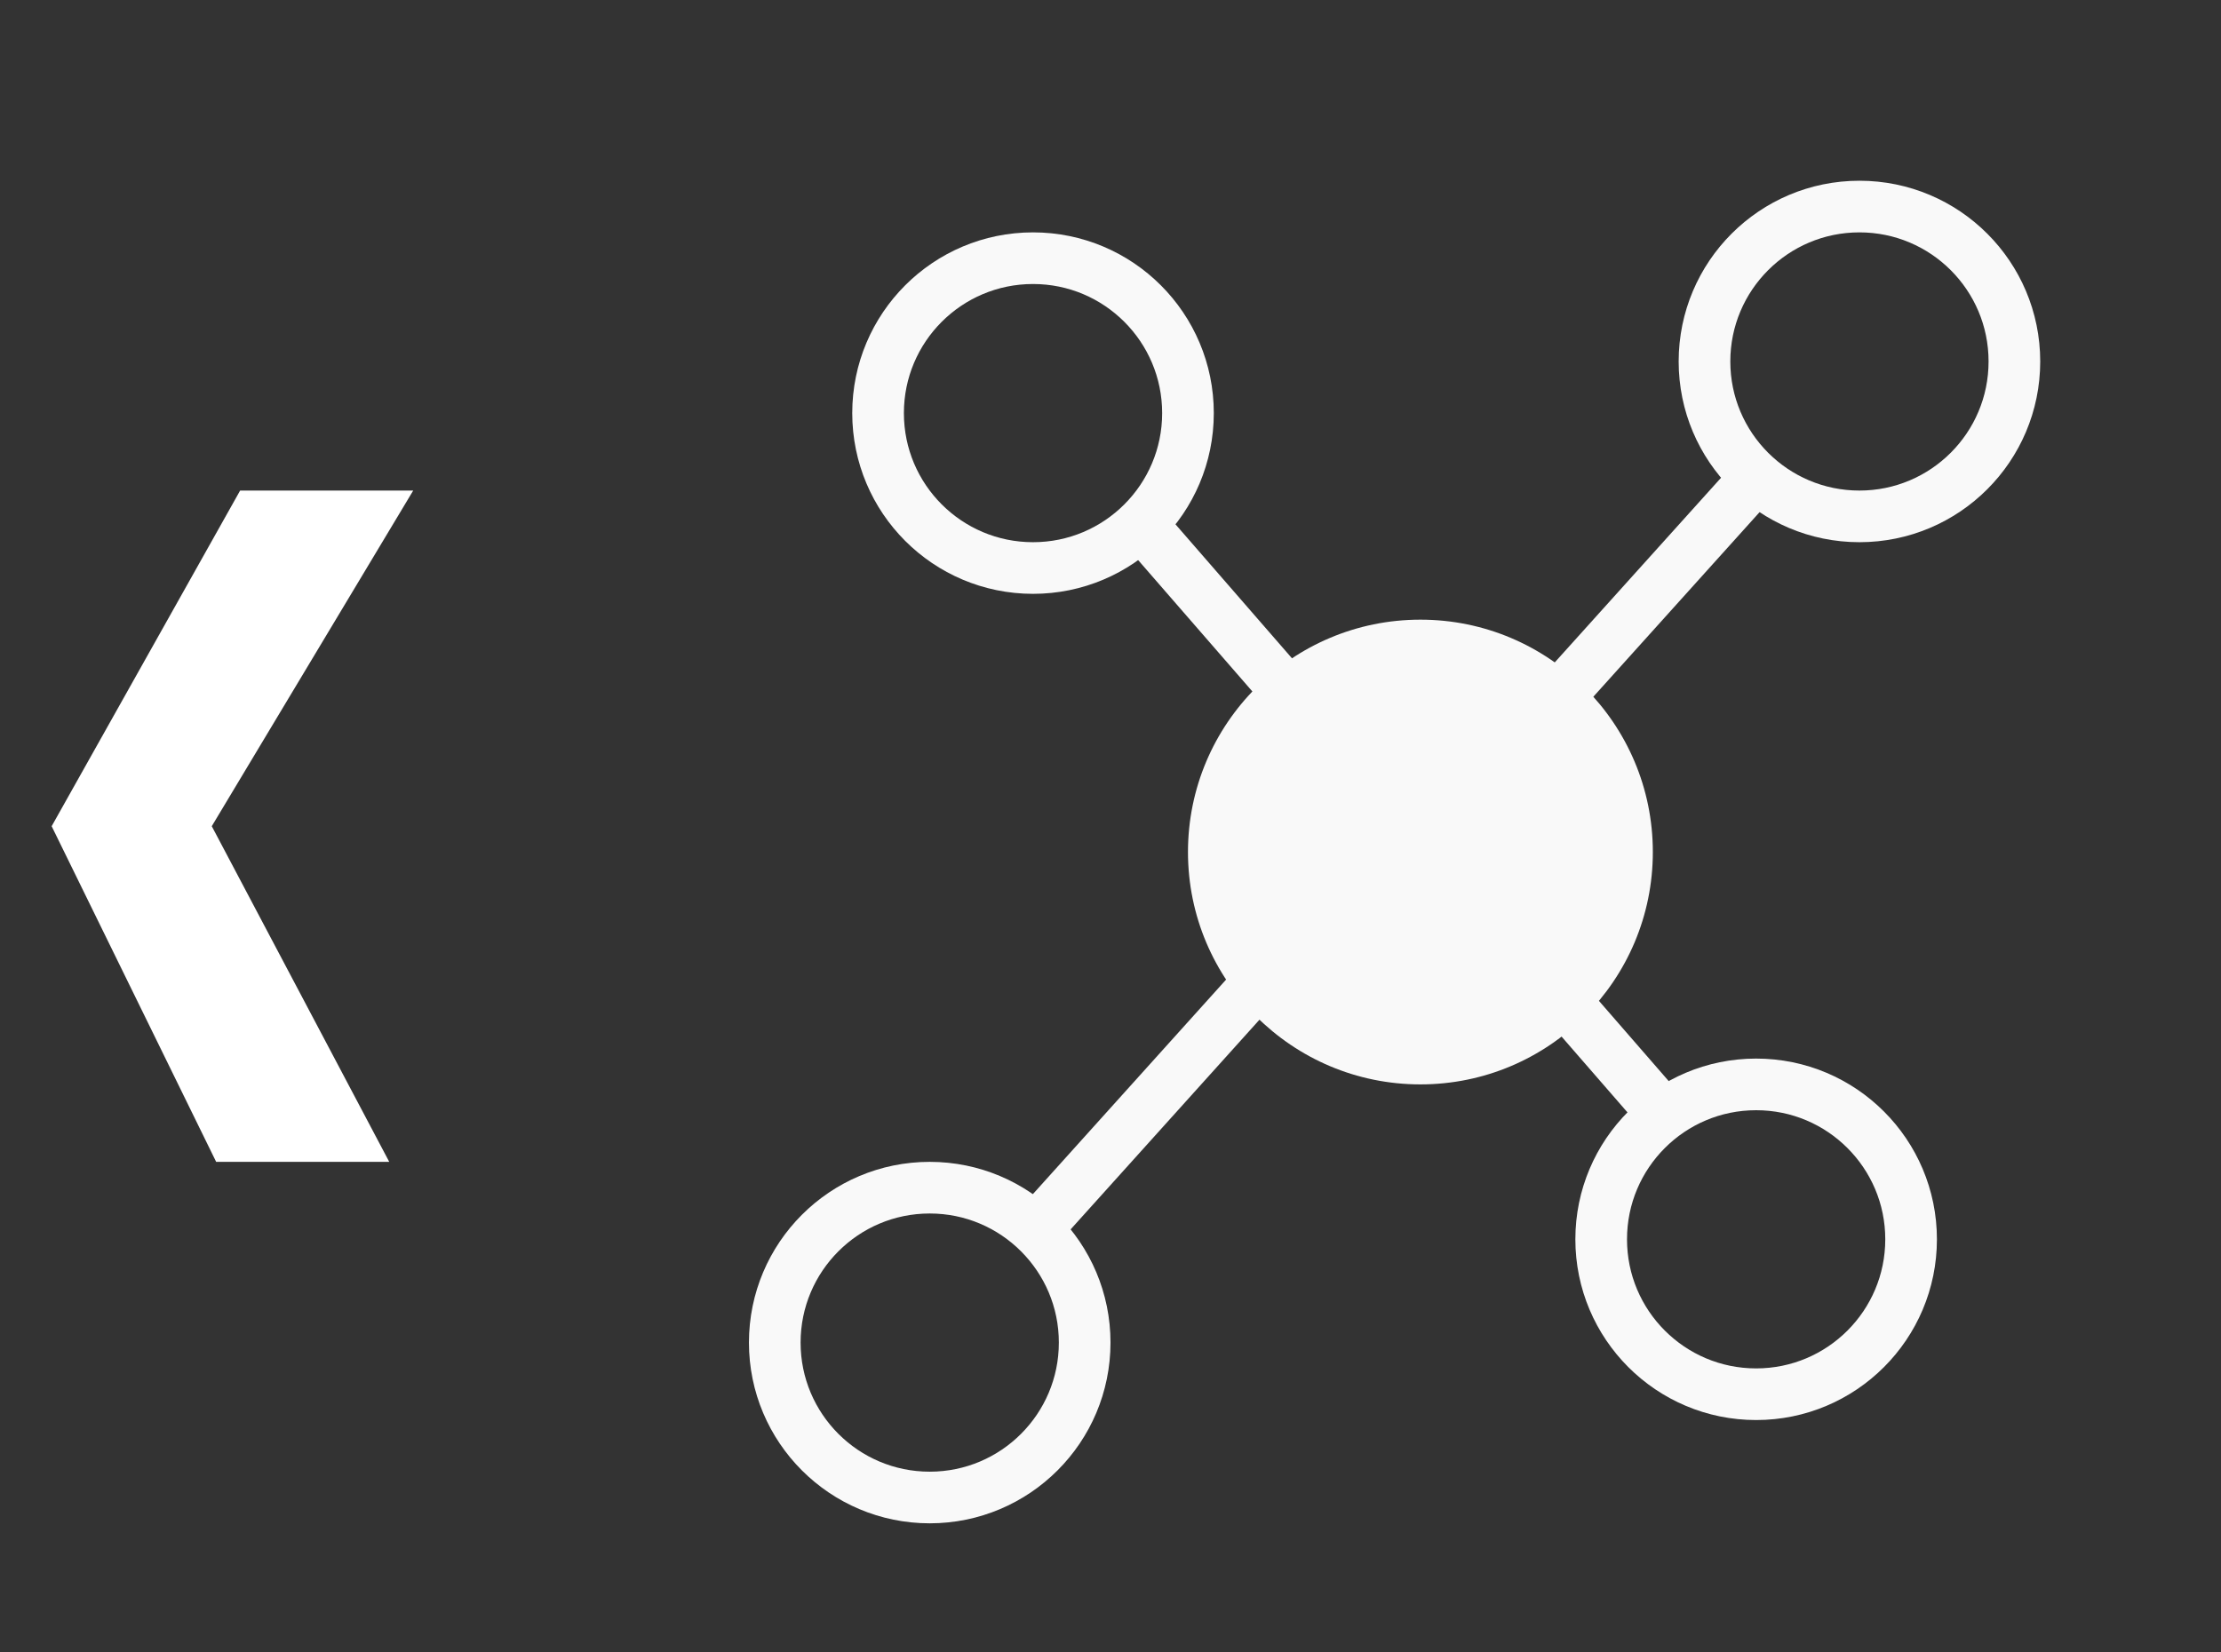 <?xml version="1.0" encoding="UTF-8"?>
<svg width="43px" height="32px" viewBox="0 0 43 32" version="1.1" xmlns="http://www.w3.org/2000/svg" xmlns:xlink="http://www.w3.org/1999/xlink">
    <rect x="0" y="0" width="43" height="32" fill="#333333" stroke="none"/>
    <!-- Generator: Sketch 49.3 (51167) - http://www.bohemiancoding.com/sketch -->
    <title>header_app_AssetDataManager_back_OFF</title>
    <desc>Created with Sketch.</desc>
    <defs></defs>
    <g id="header_app_AssetDataManager_back_OFF" stroke="none" stroke-width="1" fill="none" fill-rule="evenodd">
        <g id="header_app_AssetDataManager_noBack" transform="translate(15, 4)">
            <circle id="Oval" fill="#F9F9F9" cx="12.5" cy="12.5" r="4.5"></circle>
            <circle id="Oval-Copy" stroke="#F9F9F9" cx="21" cy="3" r="3"></circle>
            <circle id="Oval-Copy-2" stroke="#F9F9F9" cx="19" cy="20" r="3"></circle>
            <circle id="Oval-Copy-3" stroke="#F9F9F9" cx="3" cy="22" r="3"></circle>
            <circle id="Oval-Copy-4" stroke="#F9F9F9" cx="5" cy="4" r="3"></circle>
            <rect id="Rectangle-19" fill="#F9F9F9" transform="translate(8.318, 7.56) rotate(-41) translate(-8.318, -7.56) " x="7.818" y="5.518" width="1" height="4.084"></rect>
            <rect id="Rectangle-19-Copy" fill="#F9F9F9" transform="translate(15.851, 16.023) rotate(-41) translate(-15.851, -16.023) " x="15.351" y="13.777" width="1" height="4.492"></rect>
            <rect id="Rectangle-19-Copy-2" fill="#F9F9F9" transform="translate(16.882, 7.597) rotate(-138) translate(-16.882, -7.597) " x="16.382" y="4.553" width="1" height="6.089"></rect>
            <rect id="Rectangle-19-Copy-3" fill="#F9F9F9" transform="translate(7.459, 17.138) rotate(-138) translate(-7.459, -17.138) " x="6.959" y="13.366" width="1" height="7.545"></rect>
        </g>
        <g id="nany-icon-/-back-arrow" fill="#FFFFFF">
            <polygon id="header_back_OFF" points="4.1 16 7.536 22.5 4.185 22.5 1 16 4.649 9.5 8 9.5"></polygon>
        </g>
    </g>
</svg>